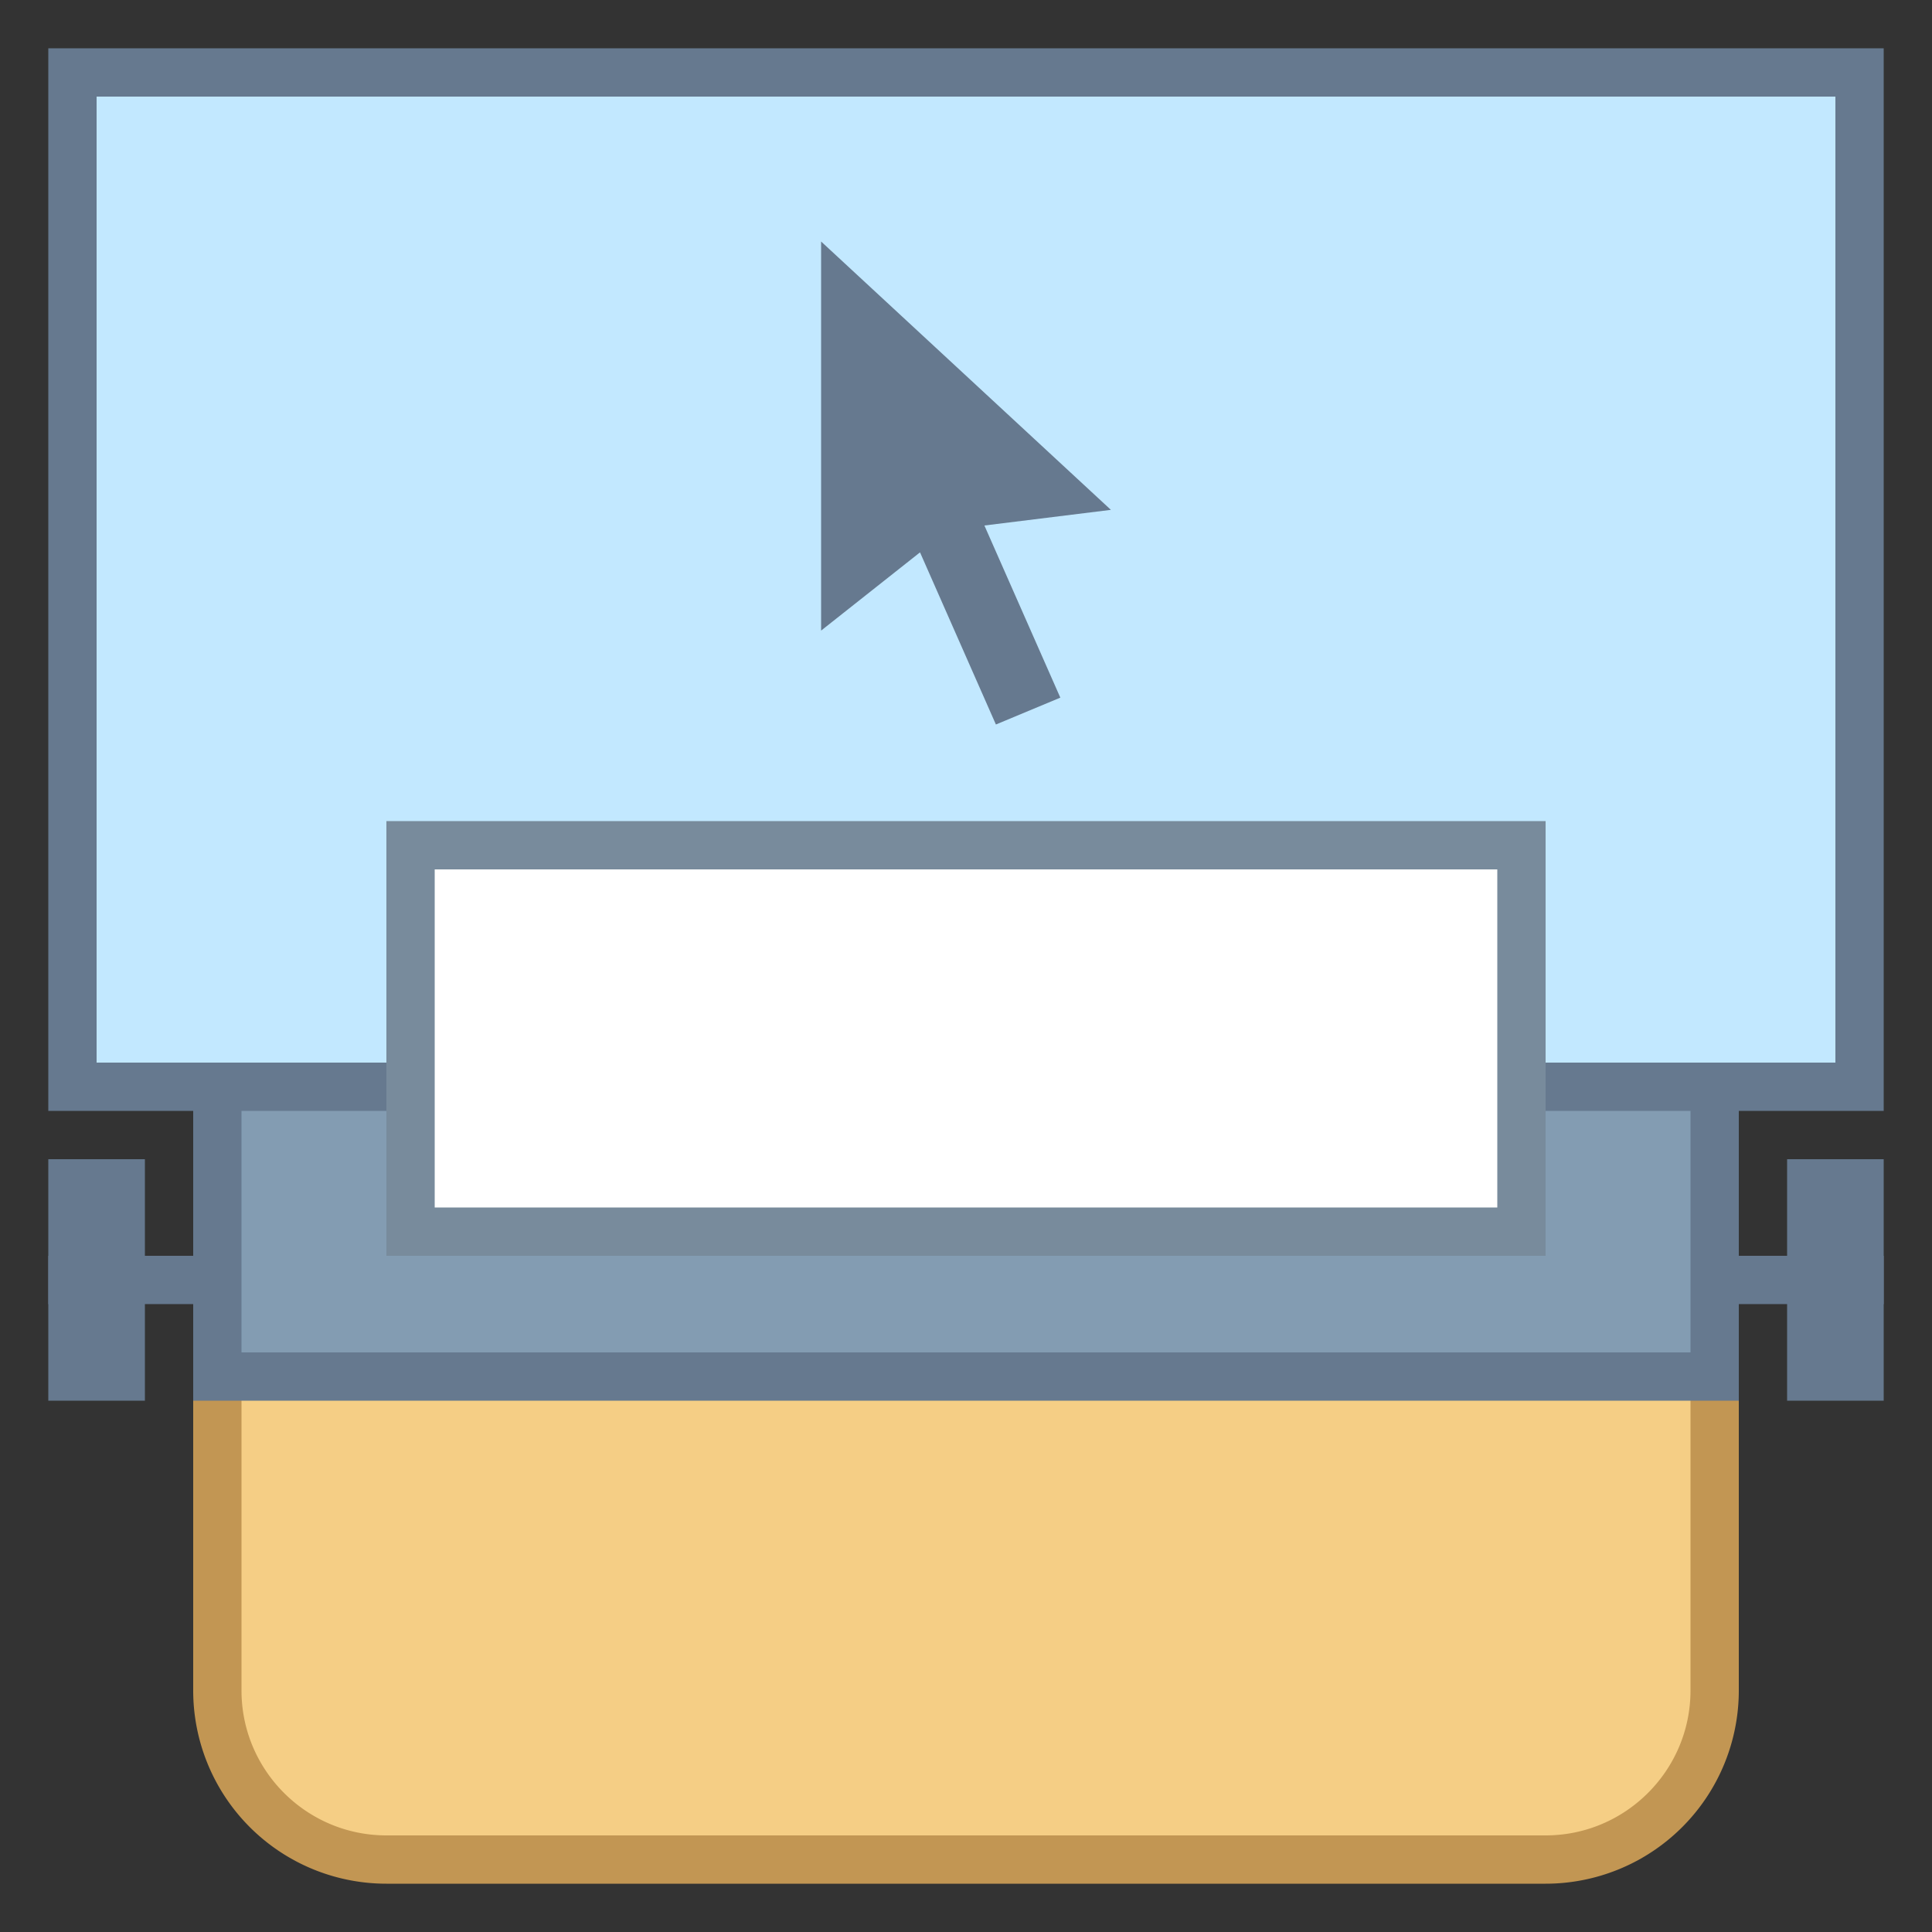 <svg viewBox="0 0 40 40" xmlns="http://www.w3.org/2000/svg"><rect x="0" y="0" width="40" height="40" fill="#333333" stroke="none"/><path fill="#66798f" d="M1 26h38v1H1z"></path><path fill="#839cb2" d="M1.5 24.5h1v4h-1z"></path><path d="M2 25v3-3m1-1H1v5h2v-5z" fill="#66798f"></path><path fill="#839cb2" d="M37.5 24.5h1v4h-1z"></path><path d="M38 25v3-3m1-1h-2v5h2v-5z" fill="#66798f"></path><path fill="#c2e8ff" d="M1.5 1.5h37v21h-37z"></path><path d="M38 2v20H2V2h36m1-1H1v22h38V1z" fill="#66798f"></path><path fill="#66798f" d="M23 10.556L17 5v8.056l2.048-1.62L20.619 15l1.334-.556-1.572-3.564z"></path><g><path d="M8 38.5c-1.93 0-3.5-1.57-3.5-3.5v-7.5h31V35c0 1.93-1.57 3.5-3.5 3.5H8z" fill="#f5ce85"></path><path d="M35 28v7c0 1.654-1.346 3-3 3H8c-1.654 0-3-1.346-3-3v-7h30m1-1H4v8a4 4 0 004 4h24a4 4 0 004-4v-8z" fill="#c29653"></path></g><g><path fill="#839cb2" d="M4.5 22.5h31v6h-31z"></path><path d="M35 23v5H5v-5h30m1-1H4v7h32v-7z" fill="#66798f"></path></g><g><path fill="#fff" d="M8.5 17.5h23v8h-23z"></path><path d="M31 18v7H9v-7h22m1-1H8v9h24v-9z" fill="#788b9c"></path></g></svg>